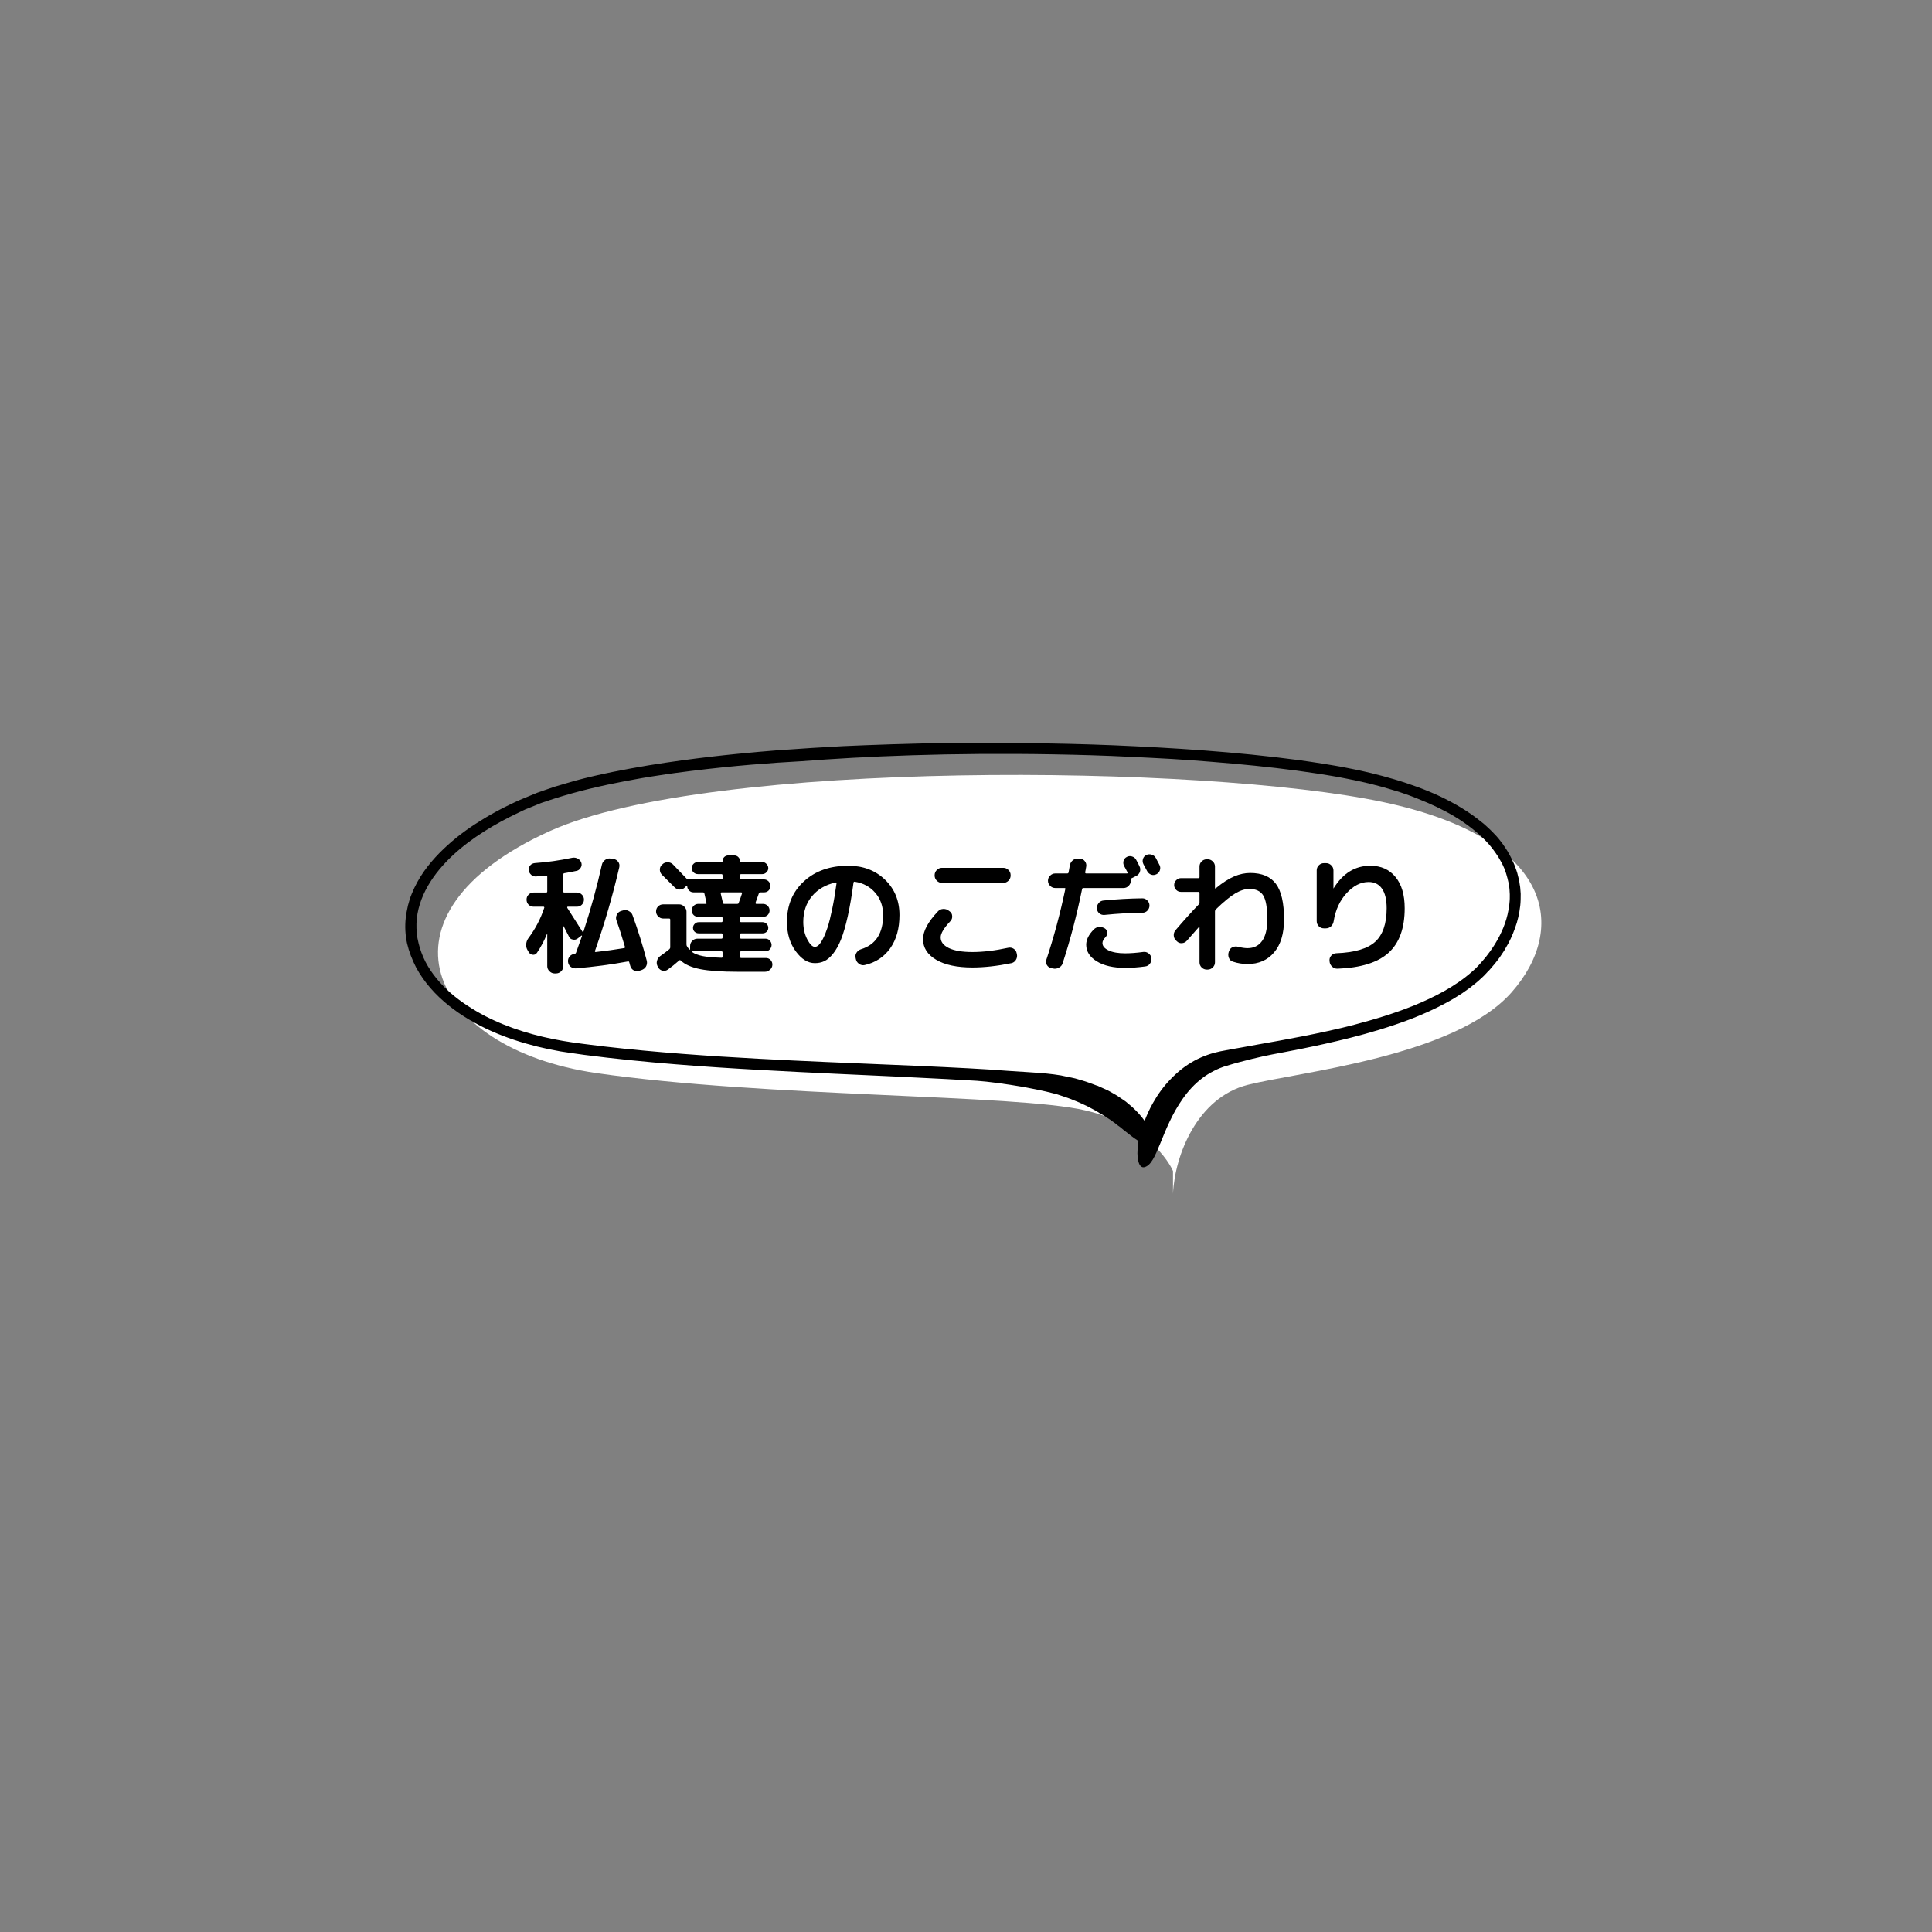 <?xml version="1.0" encoding="UTF-8"?>
<svg xmlns="http://www.w3.org/2000/svg" xmlns:xlink="http://www.w3.org/1999/xlink" width="375pt" height="375pt" viewBox="0 0 375 375" version="1.2">
<rect x="0" y="0" width="375" height="375" fill="#808080" stroke="none"/>
<defs>
<g>
<symbol overflow="visible" id="glyph0-0">
<path style="stroke:none;" d="M 1.656 -0.828 L 6.625 -0.828 L 6.625 -15.828 L 1.656 -15.828 Z M 0.828 0 L 0.828 -16.656 L 7.453 -16.656 L 7.453 0 Z M 0.828 0 "/>
</symbol>
<symbol overflow="visible" id="glyph0-1">
<path style="stroke:none;" d="M 5 -5.344 C 4.445 -4 3.797 -2.773 3.047 -1.672 C 2.848 -1.391 2.582 -1.266 2.25 -1.297 C 1.914 -1.328 1.656 -1.488 1.469 -1.781 L 1.25 -2.156 C 1.031 -2.5 0.93 -2.879 0.953 -3.297 C 0.984 -3.734 1.113 -4.117 1.344 -4.453 C 2.727 -6.297 3.77 -8.285 4.469 -10.422 C 4.488 -10.441 4.484 -10.484 4.453 -10.547 C 4.422 -10.598 4.379 -10.625 4.328 -10.625 L 2.406 -10.625 C 2.02 -10.625 1.691 -10.754 1.422 -11.016 C 1.16 -11.285 1.031 -11.613 1.031 -12 C 1.031 -12.383 1.16 -12.707 1.422 -12.969 C 1.691 -13.238 2.02 -13.375 2.406 -13.375 L 4.844 -13.375 C 4.977 -13.375 5.047 -13.445 5.047 -13.594 L 5.047 -16.469 C 5.047 -16.602 4.988 -16.672 4.875 -16.672 C 4.438 -16.617 3.785 -16.562 2.922 -16.5 C 2.523 -16.469 2.203 -16.566 1.953 -16.797 C 1.648 -17.066 1.488 -17.367 1.469 -17.703 C 1.438 -18.086 1.531 -18.406 1.75 -18.656 C 1.977 -18.914 2.281 -19.062 2.656 -19.094 C 5.02 -19.258 7.441 -19.602 9.922 -20.125 C 10.285 -20.188 10.629 -20.133 10.953 -19.969 C 11.297 -19.789 11.531 -19.523 11.656 -19.172 C 11.77 -18.836 11.734 -18.516 11.547 -18.203 C 11.348 -17.867 11.098 -17.664 10.797 -17.594 C 10.129 -17.445 9.312 -17.289 8.344 -17.125 C 8.219 -17.094 8.156 -17.008 8.156 -16.875 L 8.156 -13.594 C 8.156 -13.445 8.219 -13.375 8.344 -13.375 L 10.797 -13.375 C 11.18 -13.375 11.504 -13.238 11.766 -12.969 C 12.035 -12.707 12.172 -12.383 12.172 -12 C 12.172 -11.613 12.035 -11.285 11.766 -11.016 C 11.504 -10.754 11.18 -10.625 10.797 -10.625 L 9.031 -10.625 C 8.977 -10.625 8.941 -10.598 8.922 -10.547 C 8.91 -10.516 8.91 -10.473 8.922 -10.422 L 11.875 -5.781 C 11.906 -5.738 11.945 -5.719 12 -5.719 C 12.031 -5.719 12.055 -5.742 12.078 -5.797 C 13.504 -10.16 14.695 -14.492 15.656 -18.797 C 15.75 -19.18 15.961 -19.488 16.297 -19.719 C 16.648 -19.957 17 -20.039 17.344 -19.969 L 17.922 -19.906 C 18.305 -19.82 18.609 -19.629 18.828 -19.328 C 19.047 -19.023 19.113 -18.68 19.031 -18.297 C 17.758 -12.797 16.18 -7.363 14.297 -2 C 14.285 -1.945 14.297 -1.906 14.328 -1.875 C 14.359 -1.844 14.398 -1.828 14.453 -1.828 C 16.398 -2.047 18.25 -2.301 20 -2.594 C 20.102 -2.613 20.145 -2.695 20.125 -2.844 C 19.594 -4.695 19.039 -6.414 18.469 -8 C 18.352 -8.363 18.379 -8.719 18.547 -9.062 C 18.711 -9.414 18.977 -9.656 19.344 -9.781 L 19.781 -9.906 C 20.125 -10.02 20.477 -9.984 20.844 -9.797 C 21.227 -9.598 21.477 -9.332 21.594 -9 C 22.664 -6.062 23.594 -3.094 24.375 -0.094 C 24.457 0.301 24.398 0.664 24.203 1 C 24.016 1.312 23.727 1.535 23.344 1.672 L 22.844 1.828 C 22.477 1.941 22.129 1.898 21.797 1.703 C 21.461 1.504 21.25 1.219 21.156 0.844 L 20.969 0.172 C 20.938 0.023 20.848 -0.031 20.703 0 C 17.453 0.602 14.078 1.051 10.578 1.344 C 10.211 1.363 9.867 1.25 9.547 1 C 9.266 0.75 9.109 0.43 9.078 0.047 L 9.078 -0.031 C 9.055 -0.395 9.172 -0.719 9.422 -1 C 9.672 -1.281 9.977 -1.43 10.344 -1.453 C 10.477 -1.484 10.57 -1.555 10.625 -1.672 L 11.797 -4.953 C 11.797 -4.984 11.781 -5.016 11.75 -5.047 L 11.703 -5.031 L 10.969 -4.469 C 10.688 -4.238 10.363 -4.164 10 -4.25 C 9.645 -4.312 9.395 -4.508 9.25 -4.844 L 8.25 -6.797 L 8.203 -6.844 C 8.172 -6.844 8.156 -6.82 8.156 -6.781 L 8.156 0.922 C 8.156 1.305 8.02 1.633 7.75 1.906 C 7.469 2.188 7.125 2.328 6.719 2.328 L 6.469 2.328 C 6.094 2.328 5.758 2.18 5.469 1.891 C 5.188 1.609 5.047 1.285 5.047 0.922 L 5.047 -5.297 Z M 5 -5.344 "/>
</symbol>
<symbol overflow="visible" id="glyph0-2">
<path style="stroke:none;" d="M 13.844 -1.969 L 8.203 -1.969 C 8.172 -1.969 8.156 -1.953 8.156 -1.922 C 8.156 -1.867 8.16 -1.836 8.172 -1.828 C 8.617 -1.492 9.297 -1.234 10.203 -1.047 C 11.004 -0.879 12.219 -0.77 13.844 -0.719 C 14 -0.707 14.078 -0.773 14.078 -0.922 L 14.078 -1.781 C 14.078 -1.906 14 -1.969 13.844 -1.969 Z M 13.719 -13.203 L 14.156 -11.344 C 14.164 -11.227 14.25 -11.172 14.406 -11.172 L 16.922 -11.172 C 17.086 -11.172 17.18 -11.227 17.203 -11.344 C 17.504 -12.145 17.719 -12.754 17.844 -13.172 C 17.883 -13.223 17.883 -13.273 17.844 -13.328 C 17.812 -13.379 17.766 -13.406 17.703 -13.406 L 13.906 -13.406 C 13.82 -13.406 13.77 -13.383 13.75 -13.344 C 13.719 -13.281 13.707 -13.234 13.719 -13.203 Z M 5.672 -0.203 C 4.891 0.492 4.148 1.086 3.453 1.578 C 3.148 1.797 2.816 1.867 2.453 1.797 C 2.066 1.711 1.781 1.504 1.594 1.172 L 1.5 1 C 1.301 0.645 1.25 0.281 1.344 -0.094 C 1.445 -0.5 1.656 -0.812 1.969 -1.031 C 2.676 -1.531 3.27 -1.977 3.75 -2.375 C 3.863 -2.477 3.922 -2.602 3.922 -2.75 L 3.922 -8.125 C 3.922 -8.258 3.848 -8.328 3.703 -8.328 L 2.547 -8.328 C 2.18 -8.328 1.859 -8.469 1.578 -8.75 C 1.305 -9.02 1.172 -9.336 1.172 -9.703 C 1.172 -10.086 1.301 -10.41 1.562 -10.672 C 1.832 -10.941 2.16 -11.078 2.547 -11.078 L 5.672 -11.078 C 6.035 -11.078 6.359 -10.93 6.641 -10.641 C 6.93 -10.359 7.078 -10.035 7.078 -9.672 L 7.078 -3.328 C 7.078 -3.16 7.109 -3.035 7.172 -2.953 C 7.305 -2.734 7.457 -2.523 7.625 -2.328 C 7.676 -2.273 7.707 -2.266 7.719 -2.297 C 7.758 -2.328 7.781 -2.352 7.781 -2.375 L 7.781 -3 C 7.781 -3.383 7.922 -3.719 8.203 -4 C 8.484 -4.281 8.816 -4.422 9.203 -4.422 L 13.844 -4.422 C 14 -4.422 14.078 -4.488 14.078 -4.625 L 14.078 -5.219 C 14.078 -5.375 14 -5.453 13.844 -5.453 L 9.453 -5.453 C 9.148 -5.453 8.891 -5.551 8.672 -5.75 C 8.453 -5.945 8.344 -6.207 8.344 -6.531 C 8.344 -6.82 8.453 -7.078 8.672 -7.297 C 8.891 -7.516 9.148 -7.625 9.453 -7.625 L 13.844 -7.625 C 14 -7.625 14.078 -7.695 14.078 -7.844 L 14.078 -8.422 C 14.078 -8.578 14 -8.656 13.844 -8.656 L 9.375 -8.656 C 9.008 -8.656 8.707 -8.77 8.469 -9 C 8.219 -9.25 8.094 -9.547 8.094 -9.891 C 8.094 -10.242 8.219 -10.547 8.469 -10.797 C 8.719 -11.047 9.02 -11.172 9.375 -11.172 L 10.828 -11.172 C 10.879 -11.172 10.922 -11.188 10.953 -11.219 C 10.984 -11.258 10.988 -11.301 10.969 -11.344 C 10.906 -11.664 10.766 -12.285 10.547 -13.203 C 10.516 -13.336 10.426 -13.406 10.281 -13.406 L 8.469 -13.406 C 8.125 -13.406 7.832 -13.52 7.594 -13.75 C 7.344 -14 7.219 -14.289 7.219 -14.625 C 7.219 -14.645 7.203 -14.672 7.172 -14.703 C 7.16 -14.734 7.133 -14.734 7.094 -14.703 L 6.75 -14.344 C 6.477 -14.082 6.145 -13.953 5.75 -13.953 C 5.383 -13.953 5.051 -14.102 4.75 -14.406 L 2.297 -16.844 C 2.035 -17.113 1.906 -17.441 1.906 -17.828 C 1.906 -18.211 2.047 -18.531 2.328 -18.781 L 2.406 -18.844 C 2.664 -19.113 3.004 -19.25 3.422 -19.25 C 3.828 -19.25 4.172 -19.109 4.453 -18.828 L 7.094 -16.078 C 7.195 -15.973 7.316 -15.922 7.453 -15.922 L 13.844 -15.922 C 14 -15.922 14.078 -15.988 14.078 -16.125 L 14.078 -16.719 C 14.078 -16.875 14 -16.953 13.844 -16.953 L 9.281 -16.953 C 8.957 -16.953 8.676 -17.066 8.438 -17.297 C 8.207 -17.535 8.094 -17.801 8.094 -18.094 C 8.094 -18.426 8.207 -18.707 8.438 -18.938 C 8.676 -19.176 8.957 -19.297 9.281 -19.297 L 13.906 -19.297 C 14.02 -19.297 14.078 -19.348 14.078 -19.453 C 14.078 -19.766 14.18 -20.031 14.391 -20.25 C 14.609 -20.469 14.879 -20.578 15.203 -20.578 L 16.344 -20.578 C 16.664 -20.578 16.93 -20.469 17.141 -20.25 C 17.359 -20.031 17.469 -19.766 17.469 -19.453 C 17.469 -19.348 17.531 -19.297 17.656 -19.297 L 21.781 -19.297 C 22.094 -19.297 22.363 -19.176 22.594 -18.938 C 22.832 -18.707 22.953 -18.426 22.953 -18.094 C 22.953 -17.801 22.832 -17.535 22.594 -17.297 C 22.363 -17.066 22.094 -16.953 21.781 -16.953 L 17.703 -16.953 C 17.547 -16.953 17.469 -16.875 17.469 -16.719 L 17.469 -16.125 C 17.469 -15.988 17.547 -15.922 17.703 -15.922 L 22.094 -15.922 C 22.445 -15.922 22.75 -15.797 23 -15.547 C 23.227 -15.316 23.344 -15.016 23.344 -14.641 C 23.344 -14.273 23.227 -13.977 23 -13.75 C 22.77 -13.52 22.469 -13.406 22.094 -13.406 L 21.406 -13.406 C 21.27 -13.406 21.176 -13.336 21.125 -13.203 C 20.988 -12.785 20.77 -12.176 20.469 -11.375 C 20.457 -11.352 20.469 -11.312 20.5 -11.25 C 20.531 -11.195 20.57 -11.172 20.625 -11.172 L 21.922 -11.172 C 22.273 -11.172 22.578 -11.047 22.828 -10.797 C 23.078 -10.547 23.203 -10.242 23.203 -9.891 C 23.203 -9.547 23.078 -9.25 22.828 -9 C 22.586 -8.77 22.285 -8.656 21.922 -8.656 L 17.703 -8.656 C 17.547 -8.656 17.469 -8.578 17.469 -8.422 L 17.469 -7.844 C 17.469 -7.695 17.547 -7.625 17.703 -7.625 L 21.844 -7.625 C 22.145 -7.625 22.406 -7.516 22.625 -7.297 C 22.844 -7.078 22.953 -6.82 22.953 -6.531 C 22.953 -6.207 22.844 -5.945 22.625 -5.75 C 22.406 -5.551 22.145 -5.453 21.844 -5.453 L 17.703 -5.453 C 17.547 -5.453 17.469 -5.375 17.469 -5.219 L 17.469 -4.625 C 17.469 -4.488 17.547 -4.422 17.703 -4.422 L 22.406 -4.422 C 22.738 -4.422 23.02 -4.297 23.25 -4.047 C 23.477 -3.785 23.594 -3.504 23.594 -3.203 C 23.594 -2.898 23.477 -2.613 23.25 -2.344 C 23.02 -2.094 22.738 -1.969 22.406 -1.969 L 17.703 -1.969 C 17.547 -1.969 17.469 -1.906 17.469 -1.781 L 17.469 -0.875 C 17.469 -0.738 17.547 -0.672 17.703 -0.672 L 22.5 -0.672 C 22.852 -0.672 23.156 -0.539 23.406 -0.281 C 23.656 0.008 23.77 0.328 23.75 0.672 C 23.727 1.035 23.578 1.344 23.297 1.594 C 22.992 1.863 22.672 2 22.328 2 L 17.078 2 C 13.922 2 11.488 1.832 9.781 1.5 C 8.07 1.164 6.801 0.609 5.969 -0.172 C 5.875 -0.273 5.773 -0.285 5.672 -0.203 Z M 5.672 -0.203 "/>
</symbol>
<symbol overflow="visible" id="glyph0-3">
<path style="stroke:none;" d="M 11.031 -15.328 C 9.07 -14.891 7.535 -13.992 6.422 -12.641 C 5.305 -11.297 4.75 -9.641 4.75 -7.672 C 4.75 -6.41 5.004 -5.285 5.516 -4.297 C 6.035 -3.316 6.531 -2.828 7 -2.828 C 7.227 -2.828 7.469 -2.938 7.719 -3.156 C 7.969 -3.383 8.25 -3.797 8.562 -4.391 C 8.875 -4.984 9.176 -5.723 9.469 -6.609 C 9.758 -7.504 10.055 -8.688 10.359 -10.156 C 10.672 -11.633 10.953 -13.301 11.203 -15.156 C 11.211 -15.195 11.195 -15.238 11.156 -15.281 C 11.113 -15.32 11.07 -15.336 11.031 -15.328 Z M 7 0.328 C 5.645 0.328 4.398 -0.445 3.266 -2 C 2.141 -3.551 1.578 -5.441 1.578 -7.672 C 1.578 -10.91 2.676 -13.535 4.875 -15.547 C 7.07 -17.566 9.945 -18.578 13.5 -18.578 C 16.363 -18.578 18.734 -17.676 20.609 -15.875 C 22.484 -14.07 23.422 -11.781 23.422 -9 C 23.422 -6.383 22.816 -4.227 21.609 -2.531 C 20.398 -0.844 18.75 0.234 16.656 0.703 C 16.27 0.785 15.91 0.707 15.578 0.469 C 15.242 0.238 15.035 -0.07 14.953 -0.469 L 14.906 -0.703 C 14.82 -1.066 14.883 -1.406 15.094 -1.719 C 15.312 -2.039 15.602 -2.258 15.969 -2.375 C 18.82 -3.258 20.25 -5.469 20.25 -9 C 20.25 -10.695 19.742 -12.133 18.734 -13.312 C 17.723 -14.488 16.406 -15.207 14.781 -15.469 C 14.625 -15.508 14.531 -15.453 14.5 -15.297 C 14.164 -12.785 13.789 -10.598 13.375 -8.734 C 12.957 -6.879 12.52 -5.379 12.062 -4.234 C 11.602 -3.098 11.086 -2.18 10.516 -1.484 C 9.953 -0.797 9.395 -0.32 8.844 -0.062 C 8.301 0.195 7.688 0.328 7 0.328 Z M 7 0.328 "/>
</symbol>
<symbol overflow="visible" id="glyph0-4">
<path style="stroke:none;" d="M 5.25 -16.672 L 5.25 -16.75 C 5.25 -17.133 5.391 -17.469 5.672 -17.75 C 5.953 -18.031 6.285 -18.172 6.672 -18.172 L 18.578 -18.172 C 18.961 -18.172 19.297 -18.031 19.578 -17.75 C 19.859 -17.469 20 -17.133 20 -16.75 L 20 -16.672 C 20 -16.285 19.859 -15.953 19.578 -15.672 C 19.297 -15.391 18.961 -15.25 18.578 -15.25 L 6.672 -15.25 C 6.285 -15.25 5.953 -15.391 5.672 -15.672 C 5.391 -15.953 5.25 -16.285 5.25 -16.672 Z M 12.578 1.172 C 9.586 1.172 7.242 0.672 5.547 -0.328 C 3.848 -1.328 3 -2.66 3 -4.328 C 3 -5.879 3.957 -7.672 5.875 -9.703 C 6.145 -10.004 6.488 -10.164 6.906 -10.188 C 7.32 -10.207 7.688 -10.094 8 -9.844 L 8.172 -9.719 C 8.473 -9.508 8.633 -9.211 8.656 -8.828 C 8.688 -8.441 8.578 -8.113 8.328 -7.844 C 7.055 -6.5 6.422 -5.441 6.422 -4.672 C 6.422 -3.805 6.953 -3.113 8.016 -2.594 C 9.086 -2.082 10.609 -1.828 12.578 -1.828 C 14.66 -1.828 16.977 -2.102 19.531 -2.656 C 19.906 -2.738 20.254 -2.676 20.578 -2.469 C 20.91 -2.258 21.109 -1.969 21.172 -1.594 L 21.219 -1.406 C 21.301 -1.02 21.238 -0.656 21.031 -0.312 C 20.82 0.031 20.531 0.242 20.156 0.328 C 17.406 0.891 14.879 1.172 12.578 1.172 Z M 12.578 1.172 "/>
</symbol>
<symbol overflow="visible" id="glyph0-5">
<path style="stroke:none;" d="M 20.688 -19.891 C 20.789 -20.234 21.008 -20.488 21.344 -20.656 C 21.676 -20.82 22.023 -20.844 22.391 -20.719 C 22.766 -20.602 23.035 -20.379 23.203 -20.047 C 23.367 -19.742 23.602 -19.297 23.906 -18.703 C 24.07 -18.367 24.094 -18.031 23.969 -17.688 C 23.852 -17.344 23.629 -17.086 23.297 -16.922 C 22.961 -16.754 22.625 -16.727 22.281 -16.844 C 21.945 -16.969 21.688 -17.195 21.5 -17.531 C 21.352 -17.82 21.113 -18.27 20.781 -18.875 C 20.613 -19.207 20.582 -19.547 20.688 -19.891 Z M 21.547 -11.828 C 21.816 -11.555 21.953 -11.227 21.953 -10.844 C 21.953 -10.469 21.816 -10.141 21.547 -9.859 C 21.285 -9.586 20.961 -9.453 20.578 -9.453 C 18.211 -9.43 15.77 -9.289 13.25 -9.031 C 12.863 -8.988 12.52 -9.086 12.219 -9.328 C 11.926 -9.578 11.77 -9.895 11.75 -10.281 C 11.719 -10.656 11.828 -11 12.078 -11.312 C 12.328 -11.625 12.645 -11.797 13.031 -11.828 C 15.625 -12.086 18.141 -12.227 20.578 -12.25 C 20.961 -12.25 21.285 -12.109 21.547 -11.828 Z M 9.672 -3.25 C 9.672 -4.227 10.164 -5.219 11.156 -6.219 C 11.438 -6.508 11.781 -6.664 12.188 -6.688 C 12.594 -6.707 12.961 -6.613 13.297 -6.406 C 13.578 -6.219 13.727 -5.957 13.75 -5.625 C 13.781 -5.289 13.68 -5 13.453 -4.75 C 13.035 -4.332 12.828 -3.941 12.828 -3.578 C 12.828 -2.992 13.223 -2.516 14.016 -2.141 C 14.805 -1.766 15.883 -1.578 17.25 -1.578 C 18.25 -1.578 19.414 -1.664 20.75 -1.844 C 21.133 -1.895 21.477 -1.801 21.781 -1.562 C 22.094 -1.332 22.273 -1.031 22.328 -0.656 C 22.379 -0.25 22.285 0.109 22.047 0.422 C 21.816 0.742 21.508 0.926 21.125 0.969 C 19.758 1.156 18.469 1.25 17.25 1.25 C 14.945 1.25 13.109 0.828 11.734 -0.016 C 10.359 -0.859 9.672 -1.938 9.672 -3.25 Z M 8.875 -14.047 C 7.844 -8.984 6.582 -4.176 5.094 0.375 C 4.977 0.738 4.738 1.016 4.375 1.203 C 4.02 1.398 3.656 1.457 3.281 1.375 L 2.875 1.297 C 2.508 1.211 2.227 1.004 2.031 0.672 C 1.844 0.336 1.816 -0.008 1.953 -0.375 C 3.398 -4.738 4.625 -9.305 5.625 -14.078 C 5.656 -14.191 5.598 -14.25 5.453 -14.25 L 3.672 -14.25 C 3.285 -14.25 2.953 -14.391 2.672 -14.672 C 2.391 -14.953 2.25 -15.285 2.25 -15.672 C 2.25 -16.055 2.391 -16.383 2.672 -16.656 C 2.953 -16.938 3.285 -17.078 3.672 -17.078 L 6 -17.078 C 6.133 -17.078 6.219 -17.145 6.25 -17.281 C 6.281 -17.426 6.32 -17.656 6.375 -17.969 C 6.426 -18.289 6.469 -18.523 6.5 -18.672 C 6.582 -19.078 6.781 -19.406 7.094 -19.656 C 7.414 -19.906 7.773 -20.008 8.172 -19.969 L 8.5 -19.953 C 8.883 -19.922 9.191 -19.75 9.422 -19.438 C 9.66 -19.125 9.742 -18.781 9.672 -18.406 C 9.66 -18.27 9.629 -18.082 9.578 -17.844 C 9.523 -17.613 9.488 -17.43 9.469 -17.297 C 9.457 -17.242 9.473 -17.191 9.516 -17.141 C 9.555 -17.098 9.602 -17.078 9.656 -17.078 L 17.578 -17.078 C 17.629 -17.078 17.672 -17.098 17.703 -17.141 C 17.734 -17.191 17.734 -17.238 17.703 -17.281 L 17.031 -18.531 C 16.863 -18.863 16.828 -19.195 16.922 -19.531 C 17.023 -19.875 17.242 -20.129 17.578 -20.297 C 17.891 -20.461 18.223 -20.488 18.578 -20.375 C 18.941 -20.258 19.207 -20.039 19.375 -19.719 C 19.57 -19.375 19.781 -18.969 20 -18.5 C 20.188 -18.145 20.219 -17.781 20.094 -17.406 C 19.969 -17.031 19.727 -16.758 19.375 -16.594 L 18.531 -16.172 C 18.395 -16.117 18.328 -16.02 18.328 -15.875 L 18.328 -15.672 C 18.328 -15.285 18.188 -14.953 17.906 -14.672 C 17.633 -14.391 17.305 -14.25 16.922 -14.25 L 9.125 -14.25 C 8.988 -14.25 8.906 -14.18 8.875 -14.047 Z M 8.875 -14.047 "/>
</symbol>
<symbol overflow="visible" id="glyph0-6">
<path style="stroke:none;" d="M 6.531 -6.656 L 4.219 -4.031 C 3.969 -3.738 3.648 -3.578 3.266 -3.547 C 2.891 -3.516 2.562 -3.633 2.281 -3.906 L 2.156 -4.031 C 1.863 -4.289 1.703 -4.613 1.672 -5 C 1.641 -5.395 1.75 -5.742 2 -6.047 C 3.582 -7.91 5.094 -9.586 6.531 -11.078 C 6.625 -11.172 6.672 -11.297 6.672 -11.453 L 6.672 -13.297 C 6.672 -13.43 6.598 -13.5 6.453 -13.5 L 3.078 -13.5 C 2.711 -13.5 2.398 -13.629 2.141 -13.891 C 1.879 -14.148 1.75 -14.461 1.75 -14.828 C 1.75 -15.191 1.879 -15.504 2.141 -15.766 C 2.398 -16.035 2.711 -16.172 3.078 -16.172 L 6.453 -16.172 C 6.598 -16.172 6.672 -16.238 6.672 -16.375 L 6.672 -18.422 C 6.672 -18.805 6.805 -19.133 7.078 -19.406 C 7.359 -19.688 7.691 -19.828 8.078 -19.828 L 8.25 -19.828 C 8.633 -19.828 8.969 -19.688 9.25 -19.406 C 9.531 -19.133 9.672 -18.805 9.672 -18.422 L 9.672 -14.281 C 9.672 -14.156 9.723 -14.129 9.828 -14.203 C 11.16 -15.297 12.348 -16.062 13.391 -16.5 C 14.43 -16.945 15.469 -17.172 16.5 -17.172 C 18.781 -17.172 20.445 -16.469 21.5 -15.062 C 22.551 -13.656 23.078 -11.359 23.078 -8.172 C 23.078 -5.41 22.438 -3.273 21.156 -1.766 C 19.883 -0.254 18.164 0.5 16 0.5 C 15.031 0.5 14.086 0.348 13.172 0.047 C 12.785 -0.066 12.52 -0.312 12.375 -0.688 C 12.227 -1.062 12.219 -1.445 12.344 -1.844 L 12.406 -2 C 12.52 -2.352 12.742 -2.609 13.078 -2.766 C 13.422 -2.922 13.785 -2.945 14.172 -2.844 C 14.859 -2.664 15.469 -2.578 16 -2.578 C 17.195 -2.578 18.133 -3.039 18.812 -3.969 C 19.488 -4.906 19.828 -6.305 19.828 -8.172 C 19.828 -10.422 19.562 -11.969 19.031 -12.812 C 18.508 -13.656 17.609 -14.078 16.328 -14.078 C 15.504 -14.078 14.598 -13.785 13.609 -13.203 C 12.617 -12.617 11.359 -11.582 9.828 -10.094 C 9.723 -10 9.672 -9.875 9.672 -9.719 L 9.672 0.172 C 9.672 0.555 9.531 0.883 9.25 1.156 C 8.969 1.438 8.633 1.578 8.25 1.578 L 8.078 1.578 C 7.691 1.578 7.359 1.438 7.078 1.156 C 6.805 0.883 6.672 0.555 6.672 0.172 L 6.672 -6.578 C 6.672 -6.609 6.648 -6.633 6.609 -6.656 C 6.566 -6.688 6.539 -6.688 6.531 -6.656 Z M 6.531 -6.656 "/>
</symbol>
<symbol overflow="visible" id="glyph0-7">
<path style="stroke:none;" d="M 14.5 -15.422 C 12.969 -15.422 11.539 -14.695 10.219 -13.25 C 8.906 -11.812 8.07 -10.004 7.719 -7.828 C 7.656 -7.422 7.484 -7.082 7.203 -6.812 C 6.922 -6.551 6.578 -6.422 6.172 -6.422 L 5.828 -6.422 C 5.441 -6.422 5.109 -6.555 4.828 -6.828 C 4.555 -7.109 4.422 -7.441 4.422 -7.828 L 4.422 -17.672 C 4.422 -18.055 4.555 -18.383 4.828 -18.656 C 5.109 -18.938 5.441 -19.078 5.828 -19.078 L 6.25 -19.078 C 6.633 -19.078 6.969 -18.938 7.25 -18.656 C 7.531 -18.383 7.672 -18.055 7.672 -17.672 L 7.672 -14.172 C 7.703 -14.172 7.719 -14.188 7.719 -14.219 C 9.52 -17.125 11.891 -18.578 14.828 -18.578 C 16.891 -18.578 18.516 -17.852 19.703 -16.406 C 20.898 -14.969 21.5 -12.941 21.5 -10.328 C 21.5 -6.461 20.457 -3.582 18.375 -1.688 C 16.289 0.207 12.984 1.238 8.453 1.406 C 8.047 1.414 7.695 1.281 7.406 1 C 7.113 0.727 6.953 0.395 6.922 0 L 6.906 -0.172 C 6.883 -0.555 7.004 -0.883 7.266 -1.156 C 7.523 -1.438 7.844 -1.582 8.219 -1.594 C 11.77 -1.727 14.285 -2.469 15.766 -3.812 C 17.254 -5.164 18 -7.336 18 -10.328 C 18 -12.004 17.695 -13.27 17.094 -14.125 C 16.5 -14.988 15.633 -15.422 14.5 -15.422 Z M 14.5 -15.422 "/>
</symbol>
</g>
</defs>
<g id="surface1">
<path style=" stroke:none;fill-rule:nonzero;fill:rgb(100%,100%,100%);fill-opacity:1;" d="M 115.727 208.277 C 148.473 213.016 197.168 212.352 210.68 215.531 C 224.195 218.711 227.676 227.297 227.676 227.297 L 227.676 231.719 C 228.023 224.234 232.375 213.047 242.207 210.559 C 252.039 208.074 282.316 205.125 293.367 192.641 C 304.418 180.152 301.547 162.691 268.395 155.668 C 233.941 148.355 137.625 147.344 106.738 161.305 C 71.121 177.406 82.984 203.508 115.727 208.277 Z M 115.727 208.277 "/>
<path style=" stroke:none;fill-rule:nonzero;fill:rgb(0%,0%,0%);fill-opacity:1;" d="M 80.75 187.754 C 82.316 190.672 84.551 193.129 87.074 195.152 C 89.598 197.176 92.41 198.797 95.309 200.098 C 98.211 201.398 101.254 202.379 104.27 203.133 C 105.809 203.508 107.316 203.824 108.855 204.086 C 110.391 204.344 111.898 204.52 113.406 204.75 C 119.441 205.531 125.328 206.109 131.039 206.57 C 136.727 207.035 142.207 207.379 147.398 207.668 C 157.75 208.246 166.918 208.625 174.195 208.969 C 181.445 209.316 186.812 209.605 189.625 209.781 C 191.773 209.926 195.051 210.359 198.762 210.992 C 200.59 211.34 202.562 211.715 204.418 212.207 L 205.113 212.383 L 205.809 212.613 L 207.172 213.074 C 207.637 213.219 208.07 213.422 208.508 213.594 C 208.941 213.77 209.406 213.941 209.812 214.145 C 210.246 214.348 210.652 214.52 211.059 214.723 C 211.465 214.926 211.84 215.156 212.246 215.359 C 212.449 215.473 212.652 215.562 212.828 215.676 C 213 215.793 213.203 215.906 213.379 216.023 C 213.551 216.141 213.754 216.254 213.93 216.34 L 214.191 216.484 L 214.453 216.66 C 214.801 216.891 215.117 217.121 215.465 217.324 C 215.785 217.555 216.105 217.785 216.395 217.988 C 216.48 218.047 216.539 218.105 216.625 218.164 C 216.684 218.219 216.773 218.277 216.828 218.336 C 216.977 218.453 217.121 218.566 217.266 218.652 C 217.41 218.77 217.555 218.855 217.672 218.973 C 217.816 219.086 217.934 219.176 218.047 219.289 C 219.094 220.098 219.961 220.82 220.746 221.312 C 220.832 221.371 220.918 221.398 220.977 221.457 C 220.891 222.008 220.832 222.527 220.805 223.02 C 220.715 224.203 220.832 225.156 221.062 225.766 C 221.297 226.371 221.645 226.66 222.137 226.547 C 223.414 226.227 224.195 224.406 225.211 221.922 C 225.734 220.676 226.285 219.23 227.008 217.73 C 227.707 216.227 228.574 214.664 229.621 213.191 C 230.664 211.715 231.91 210.359 233.332 209.289 C 234.027 208.738 234.812 208.277 235.594 207.871 C 235.973 207.668 236.379 207.496 236.785 207.324 C 236.988 207.234 237.191 207.18 237.395 207.09 C 237.594 207.004 237.828 206.945 238.031 206.891 C 239.77 206.34 241.512 205.906 243.02 205.531 C 244.555 205.156 245.891 204.867 246.934 204.664 C 248.328 204.402 250.328 204.027 252.91 203.508 C 255.461 202.988 258.594 202.32 262.133 201.426 C 265.672 200.531 269.672 199.375 273.938 197.754 C 276.055 196.918 278.258 195.961 280.461 194.777 C 281.012 194.488 281.562 194.172 282.113 193.852 C 282.664 193.535 283.188 193.16 283.738 192.84 C 284.289 192.465 284.812 192.09 285.332 191.715 C 285.594 191.512 285.855 191.309 286.117 191.078 C 286.379 190.875 286.641 190.672 286.898 190.441 C 287.395 189.98 287.914 189.547 288.379 189.027 C 288.609 188.766 288.844 188.535 289.105 188.273 C 289.336 188.016 289.539 187.754 289.77 187.492 L 290.117 187.09 L 290.438 186.684 C 290.641 186.395 290.844 186.137 291.078 185.848 C 291.277 185.559 291.48 185.27 291.656 184.98 L 291.945 184.547 L 292.207 184.082 C 292.961 182.867 293.57 181.539 294.062 180.152 C 294.586 178.766 294.906 177.289 295.078 175.785 C 295.164 175.035 295.164 174.254 295.164 173.504 C 295.137 173.129 295.109 172.723 295.078 172.348 C 295.078 172.145 295.02 171.973 294.992 171.77 L 294.906 171.191 C 294.875 170.988 294.848 170.816 294.789 170.613 L 294.645 170.035 C 294.555 169.66 294.469 169.281 294.324 168.906 C 294.18 168.531 294.062 168.156 293.918 167.809 C 293.746 167.461 293.598 167.086 293.426 166.738 C 293.34 166.566 293.25 166.391 293.164 166.219 L 292.586 165.18 L 292.266 164.688 C 292.035 164.367 291.832 164.023 291.598 163.703 C 291.367 163.387 291.105 163.098 290.875 162.777 C 290.641 162.461 290.352 162.199 290.09 161.91 L 289.684 161.477 L 289.48 161.277 L 289.277 161.074 C 288.699 160.555 288.148 159.977 287.508 159.512 C 285.074 157.52 282.348 155.93 279.504 154.57 C 276.66 153.242 273.676 152.172 270.66 151.273 C 267.641 150.379 264.566 149.629 261.465 149.051 C 259.926 148.73 258.363 148.5 256.824 148.238 C 255.289 147.98 253.723 147.777 252.184 147.547 C 239.801 145.898 227.531 145.148 216.133 144.656 C 210.422 144.426 204.938 144.309 199.746 144.223 C 197.168 144.191 194.645 144.164 192.207 144.164 C 189.77 144.164 187.422 144.164 185.188 144.191 C 176.199 144.309 168.773 144.598 163.582 144.828 C 161 144.973 158.969 145.09 157.578 145.176 C 156.188 145.262 155.461 145.32 155.461 145.32 C 155.461 145.32 154.734 145.379 153.344 145.465 C 152.648 145.523 151.805 145.551 150.793 145.637 C 149.777 145.727 148.645 145.812 147.34 145.926 C 142.176 146.391 134.754 147.113 125.848 148.559 C 121.41 149.309 116.566 150.207 111.523 151.562 C 110.273 151.941 109 152.316 107.695 152.691 C 107.055 152.922 106.418 153.125 105.75 153.355 C 105.43 153.473 105.113 153.586 104.766 153.703 L 104.27 153.875 L 103.777 154.078 C 102.504 154.629 101.168 155.121 99.891 155.727 C 99.254 156.016 98.617 156.363 97.977 156.652 C 97.34 156.969 96.703 157.316 96.062 157.664 C 94.789 158.355 93.539 159.109 92.293 159.918 C 91.047 160.727 89.828 161.594 88.641 162.547 C 86.289 164.457 84.055 166.625 82.23 169.227 C 81.332 170.527 80.547 171.941 79.938 173.445 C 79.617 174.195 79.387 174.977 79.184 175.758 C 79.012 176.566 78.836 177.348 78.75 178.188 C 78.574 179.832 78.66 181.512 79.012 183.129 C 79.387 184.719 79.996 186.281 80.75 187.754 Z M 80.836 179.227 C 80.926 176.684 81.766 174.195 83.043 171.973 C 84.316 169.746 86.027 167.75 87.887 166.016 C 89.77 164.254 91.859 162.723 94.004 161.363 C 96.152 160.004 98.414 158.789 100.676 157.719 C 100.965 157.574 101.254 157.461 101.516 157.316 L 101.949 157.113 C 102.098 157.055 102.242 156.996 102.387 156.941 C 102.965 156.707 103.516 156.477 104.098 156.246 C 104.387 156.129 104.676 156.016 104.938 155.898 C 105.227 155.785 105.52 155.695 105.809 155.609 C 106.387 155.406 106.969 155.207 107.547 155.031 C 112.188 153.531 116.828 152.488 121.324 151.621 C 122.457 151.418 123.559 151.219 124.66 151.016 C 125.762 150.812 126.863 150.668 127.938 150.496 C 130.082 150.148 132.199 149.887 134.23 149.629 C 142.41 148.617 149.688 148.066 155.605 147.75 C 161.523 147.285 168.801 146.852 177.066 146.594 C 185.332 146.332 194.586 146.246 204.445 146.418 C 209.375 146.504 214.48 146.648 219.672 146.91 C 222.281 147.027 224.895 147.172 227.531 147.316 C 230.172 147.488 232.84 147.66 235.508 147.895 C 240.871 148.328 246.266 148.848 251.66 149.57 C 252.996 149.773 254.359 149.945 255.691 150.148 C 257.027 150.352 258.391 150.582 259.723 150.812 C 262.395 151.332 265.062 151.852 267.672 152.574 C 268.34 152.75 268.977 152.922 269.613 153.125 C 270.254 153.328 270.891 153.5 271.559 153.703 C 272.195 153.934 272.832 154.137 273.473 154.367 L 273.938 154.543 L 274.398 154.715 L 275.328 155.09 C 277.82 156.074 280.199 157.199 282.461 158.559 C 284.695 159.918 286.754 161.508 288.496 163.328 C 289.363 164.223 290.121 165.266 290.785 166.277 L 291.25 167.086 C 291.336 167.23 291.395 167.348 291.48 167.492 L 291.684 167.895 C 291.801 168.184 291.945 168.445 292.062 168.734 L 292.352 169.602 C 292.699 170.758 292.992 171.941 293.02 173.129 L 293.047 173.562 L 293.047 173.996 C 293.047 174.285 293.047 174.602 293.02 174.891 C 292.961 175.469 292.934 176.074 292.789 176.652 C 292.383 178.996 291.426 181.191 290.207 183.188 C 290.062 183.445 289.887 183.68 289.742 183.91 C 289.566 184.141 289.422 184.402 289.25 184.633 C 289.074 184.863 288.902 185.094 288.727 185.324 L 288.465 185.672 L 288.176 186.02 C 287.801 186.453 287.422 186.914 287.043 187.32 C 286.844 187.523 286.641 187.727 286.465 187.926 C 286.262 188.129 286.059 188.305 285.828 188.504 C 284.145 190.008 282.258 191.281 280.344 192.352 C 276.488 194.516 272.484 196.02 268.656 197.234 C 266.742 197.84 264.859 198.363 263.031 198.852 C 261.203 199.344 259.434 199.75 257.723 200.125 C 250.879 201.629 245.137 202.523 240.871 203.332 C 239.77 203.535 238.438 203.738 236.898 204.055 C 235.305 204.375 233.562 204.953 231.883 205.848 C 231.043 206.312 230.23 206.832 229.445 207.438 C 228.664 208.047 227.938 208.711 227.242 209.434 C 225.852 210.848 224.691 212.469 223.789 214.086 C 223.125 215.242 222.602 216.43 222.168 217.555 C 221.559 216.688 220.746 215.762 219.758 214.867 C 219.441 214.605 219.121 214.348 218.801 214.059 C 218.629 213.914 218.484 213.77 218.281 213.652 C 218.105 213.539 217.934 213.395 217.73 213.277 C 217.555 213.16 217.352 213.016 217.18 212.902 C 217.004 212.785 216.801 212.641 216.598 212.527 C 216.191 212.293 215.785 212.062 215.379 211.832 L 215.062 211.66 L 214.742 211.516 C 214.539 211.426 214.309 211.312 214.105 211.227 C 213.902 211.137 213.668 211.023 213.465 210.938 L 213.148 210.793 C 213.031 210.734 212.914 210.703 212.797 210.676 C 211.898 210.359 211 209.98 210.074 209.723 C 209.609 209.578 209.145 209.461 208.68 209.316 C 208.215 209.203 207.754 209.113 207.289 209.027 C 206.824 208.941 206.359 208.824 205.926 208.738 C 205.461 208.68 204.996 208.594 204.562 208.535 C 202.762 208.305 201.082 208.191 199.574 208.102 C 198.066 208.016 196.703 207.93 195.57 207.844 C 191.25 207.496 185.391 207.207 178.371 206.891 C 171.324 206.57 163.117 206.281 154.07 205.848 C 145.02 205.414 135.16 204.867 124.891 203.91 C 122.312 203.68 119.73 203.391 117.121 203.102 C 115.812 202.93 114.508 202.785 113.176 202.609 C 111.871 202.438 110.535 202.266 109.23 202.031 C 104.039 201.137 98.848 199.633 94.09 197.176 C 91.742 195.934 89.48 194.488 87.48 192.754 C 85.508 191.02 83.766 188.969 82.578 186.684 C 81.996 185.527 81.535 184.312 81.242 183.07 C 80.895 181.77 80.809 180.5 80.836 179.227 Z M 80.836 179.227 "/>
<g style="fill:rgb(0%,0%,0%);fill-opacity:1;">
  <use xlink:href="#glyph0-1" x="101.173" y="186.618"/>
</g>
<g style="fill:rgb(0%,0%,0%);fill-opacity:1;">
  <use xlink:href="#glyph0-2" x="126.17" y="186.618"/>
</g>
<g style="fill:rgb(0%,0%,0%);fill-opacity:1;">
  <use xlink:href="#glyph0-3" x="151.166" y="186.618"/>
</g>
<g style="fill:rgb(0%,0%,0%);fill-opacity:1;">
  <use xlink:href="#glyph0-4" x="176.162" y="186.618"/>
</g>
<g style="fill:rgb(0%,0%,0%);fill-opacity:1;">
  <use xlink:href="#glyph0-5" x="201.158" y="186.618"/>
</g>
<g style="fill:rgb(0%,0%,0%);fill-opacity:1;">
  <use xlink:href="#glyph0-6" x="226.154" y="186.618"/>
</g>
<g style="fill:rgb(0%,0%,0%);fill-opacity:1;">
  <use xlink:href="#glyph0-7" x="251.15" y="186.618"/>
</g>
</g>
</svg>
